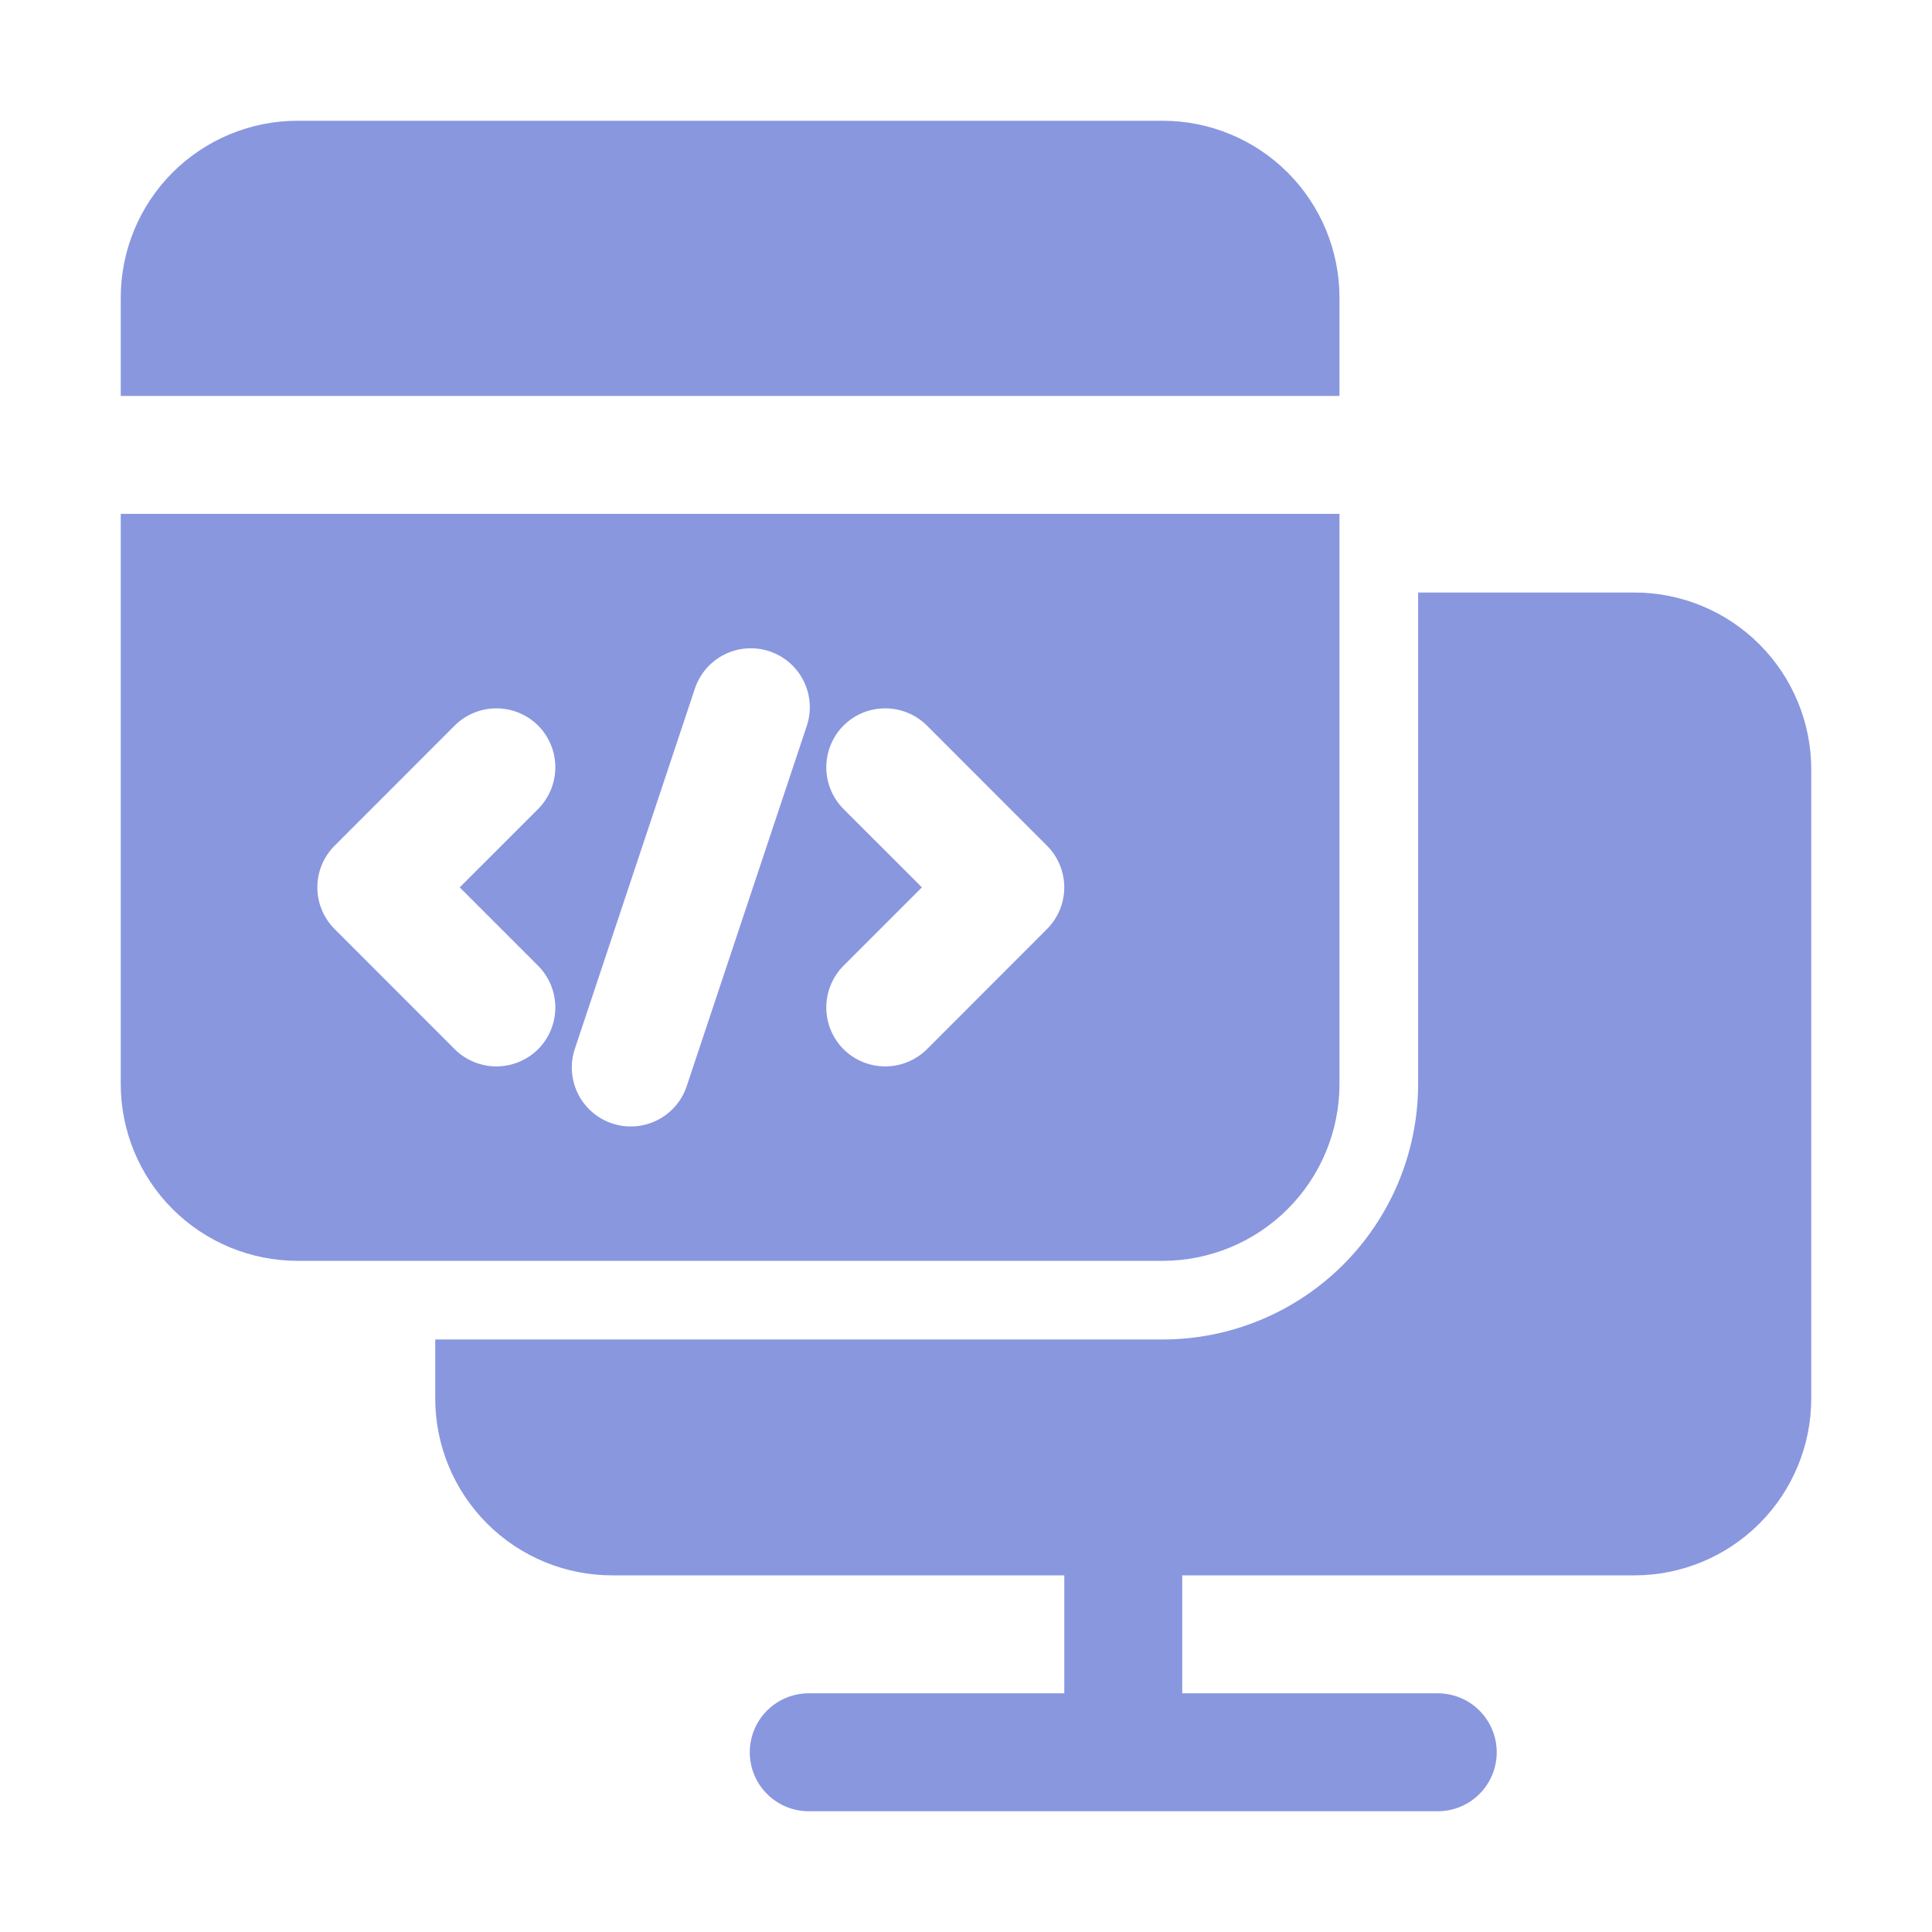 <svg width="64" height="64" viewBox="0 0 64 64" fill="none" xmlns="http://www.w3.org/2000/svg">
<path fill-rule="evenodd" clip-rule="evenodd" d="M44.372 13.116H4V9.86C4 8.306 4.617 6.816 5.716 5.716C6.816 4.617 8.306 4 9.86 4H38.512C40.066 4 41.557 4.617 42.656 5.716C43.755 6.816 44.372 8.306 44.372 9.86V13.116ZM44.372 17.023H4V35.907C4 37.461 4.617 38.952 5.716 40.051C6.816 41.15 8.306 41.767 9.86 41.767H38.512C40.066 41.767 41.557 41.15 42.656 40.051C43.755 38.952 44.372 37.461 44.372 35.907V17.023ZM19.042 34.745L23.019 22.811C23.1 22.567 23.228 22.342 23.396 22.149C23.564 21.955 23.769 21.796 23.998 21.681C24.228 21.566 24.478 21.498 24.733 21.48C24.989 21.462 25.246 21.494 25.49 21.575C25.733 21.656 25.958 21.784 26.152 21.952C26.346 22.12 26.505 22.325 26.619 22.554C26.734 22.784 26.802 23.033 26.821 23.289C26.839 23.545 26.807 23.802 26.726 24.045L22.748 35.98C22.585 36.471 22.232 36.878 21.769 37.109C21.306 37.341 20.769 37.38 20.278 37.216C19.786 37.052 19.38 36.7 19.148 36.236C18.916 35.773 18.878 35.237 19.042 34.745ZM11.085 28.015L15.062 24.035C15.429 23.67 15.926 23.465 16.444 23.465C16.962 23.465 17.458 23.67 17.826 24.035C18.191 24.402 18.396 24.899 18.396 25.417C18.396 25.935 18.191 26.431 17.826 26.799L15.229 29.395L17.826 31.992C18.191 32.359 18.396 32.856 18.396 33.374C18.396 33.892 18.191 34.389 17.826 34.756C17.458 35.121 16.962 35.326 16.444 35.326C15.926 35.326 15.429 35.121 15.062 34.756L11.085 30.776C10.903 30.595 10.759 30.379 10.661 30.143C10.563 29.906 10.512 29.652 10.512 29.395C10.512 29.139 10.563 28.885 10.661 28.648C10.759 28.411 10.903 28.196 11.085 28.015ZM30.539 29.395L27.942 26.799C27.577 26.431 27.372 25.935 27.372 25.417C27.372 24.899 27.577 24.402 27.942 24.035C28.309 23.67 28.806 23.465 29.324 23.465C29.842 23.465 30.338 23.67 30.706 24.035L34.683 28.015C34.864 28.196 35.008 28.411 35.106 28.648C35.205 28.885 35.255 29.139 35.255 29.395C35.255 29.652 35.205 29.906 35.106 30.143C35.008 30.379 34.864 30.595 34.683 30.776L30.706 34.756C30.338 35.121 29.842 35.326 29.324 35.326C28.806 35.326 28.309 35.121 27.942 34.756C27.577 34.389 27.372 33.892 27.372 33.374C27.372 32.856 27.577 32.359 27.942 31.992L30.539 29.395ZM39.163 56.093H47.628C48.146 56.093 48.643 56.299 49.009 56.665C49.375 57.032 49.581 57.528 49.581 58.047C49.581 58.565 49.375 59.062 49.009 59.428C48.643 59.794 48.146 60 47.628 60H26.791C26.273 60 25.776 59.794 25.409 59.428C25.043 59.062 24.837 58.565 24.837 58.047C24.837 57.528 25.043 57.032 25.409 56.665C25.776 56.299 26.273 56.093 26.791 56.093H35.256V52.186H20.279C18.725 52.186 17.234 51.569 16.135 50.47C15.036 49.37 14.418 47.88 14.418 46.326V44.372H38.511C40.757 44.372 42.91 43.48 44.497 41.893C46.085 40.305 46.977 38.152 46.977 35.907V19.628H54.139C55.694 19.628 57.184 20.245 58.283 21.344C59.382 22.444 60 23.934 60 25.488V46.326C60 47.88 59.382 49.37 58.283 50.47C57.184 51.569 55.694 52.186 54.139 52.186H39.163V56.093Z" fill="#3B53C9" fill-opacity="0.6"/>
</svg>
